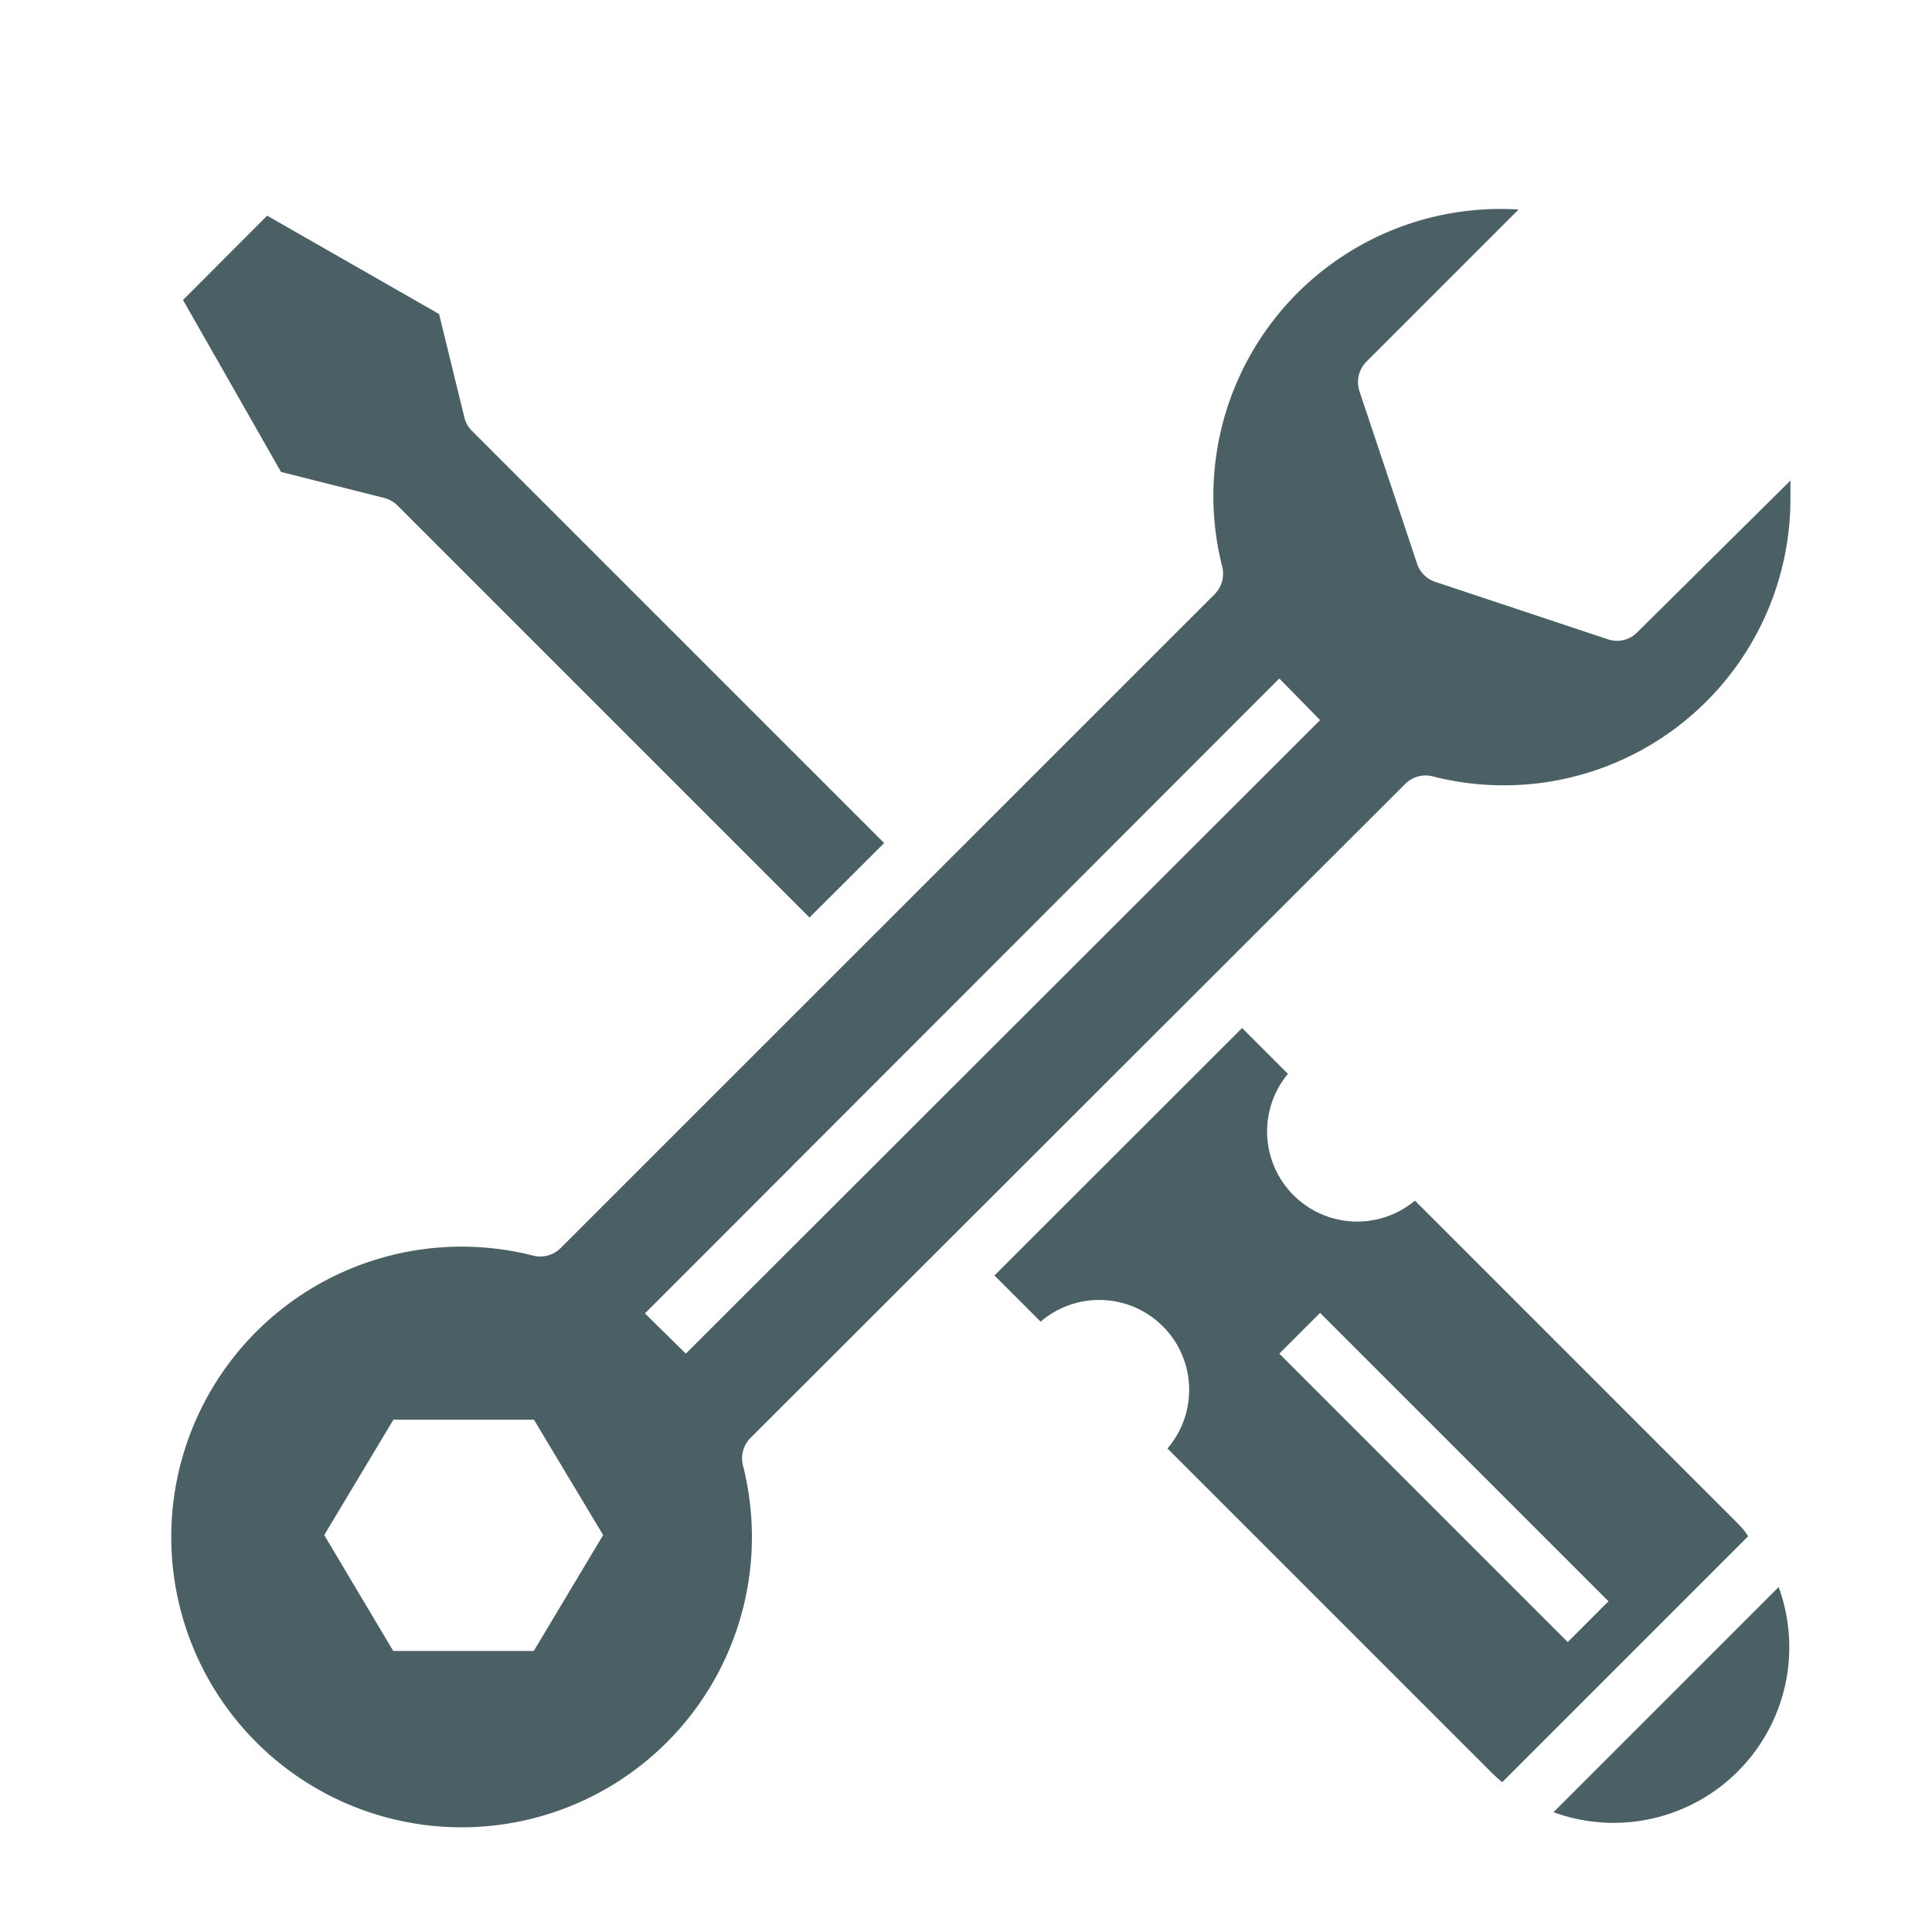 <svg id="Camada_1" data-name="Camada 1" xmlns="http://www.w3.org/2000/svg" viewBox="0 0 110 110"><defs><style>.cls-1{fill:#4b6064;}</style></defs><title>ICONS-VERDE-R01</title><g id="surface1"><path class="cls-1" d="M21.87,28.35a1.66,1.66,0,0,1,.76.43L46.09,52.24,50.34,48,26.87,24.53a1.61,1.61,0,0,1-.43-.76L25,17.88l-9.79-5.6-4.79,4.8L16,26.87Z"/><path class="cls-1" d="M42.73,81.87,80,44.64a1.64,1.64,0,0,1,1.56-.44,16.32,16.32,0,0,0,20.38-15.9c0-.31,0-.62,0-.94L93.22,36a1.61,1.61,0,0,1-1.67.4l-9.86-3.28a1.64,1.64,0,0,1-1-1l-3.29-9.85a1.66,1.66,0,0,1,.4-1.68l8.66-8.66A16.34,16.34,0,0,0,69.59,32.27a1.66,1.66,0,0,1-.43,1.56L31.92,71.06a1.64,1.64,0,0,1-1.56.43A16.53,16.53,0,1,0,42.3,83.43,1.64,1.64,0,0,1,42.73,81.87ZM30.39,94h-8L18.46,87.4l3.94-6.57h8l3.94,6.57Zm6.33-19.22L72.84,38.63,75.16,41,39.05,77.07Z"/><path class="cls-1" d="M88.45,103.18a10,10,0,0,0,12.82-12.82Z"/><path class="cls-1" d="M99,86.8,80.56,68.36a5.13,5.13,0,0,1-7.23-7.22l-2.61-2.61L56.62,72.62l2.63,2.63a5.12,5.12,0,0,1,7.22,7.22L84.9,100.9q.3.3.63.57l14-14C99.38,87.22,99.2,87,99,86.8Zm-9.74,6.69L72.84,77.07l2.32-2.32L91.58,91.17Z"/></g></svg>